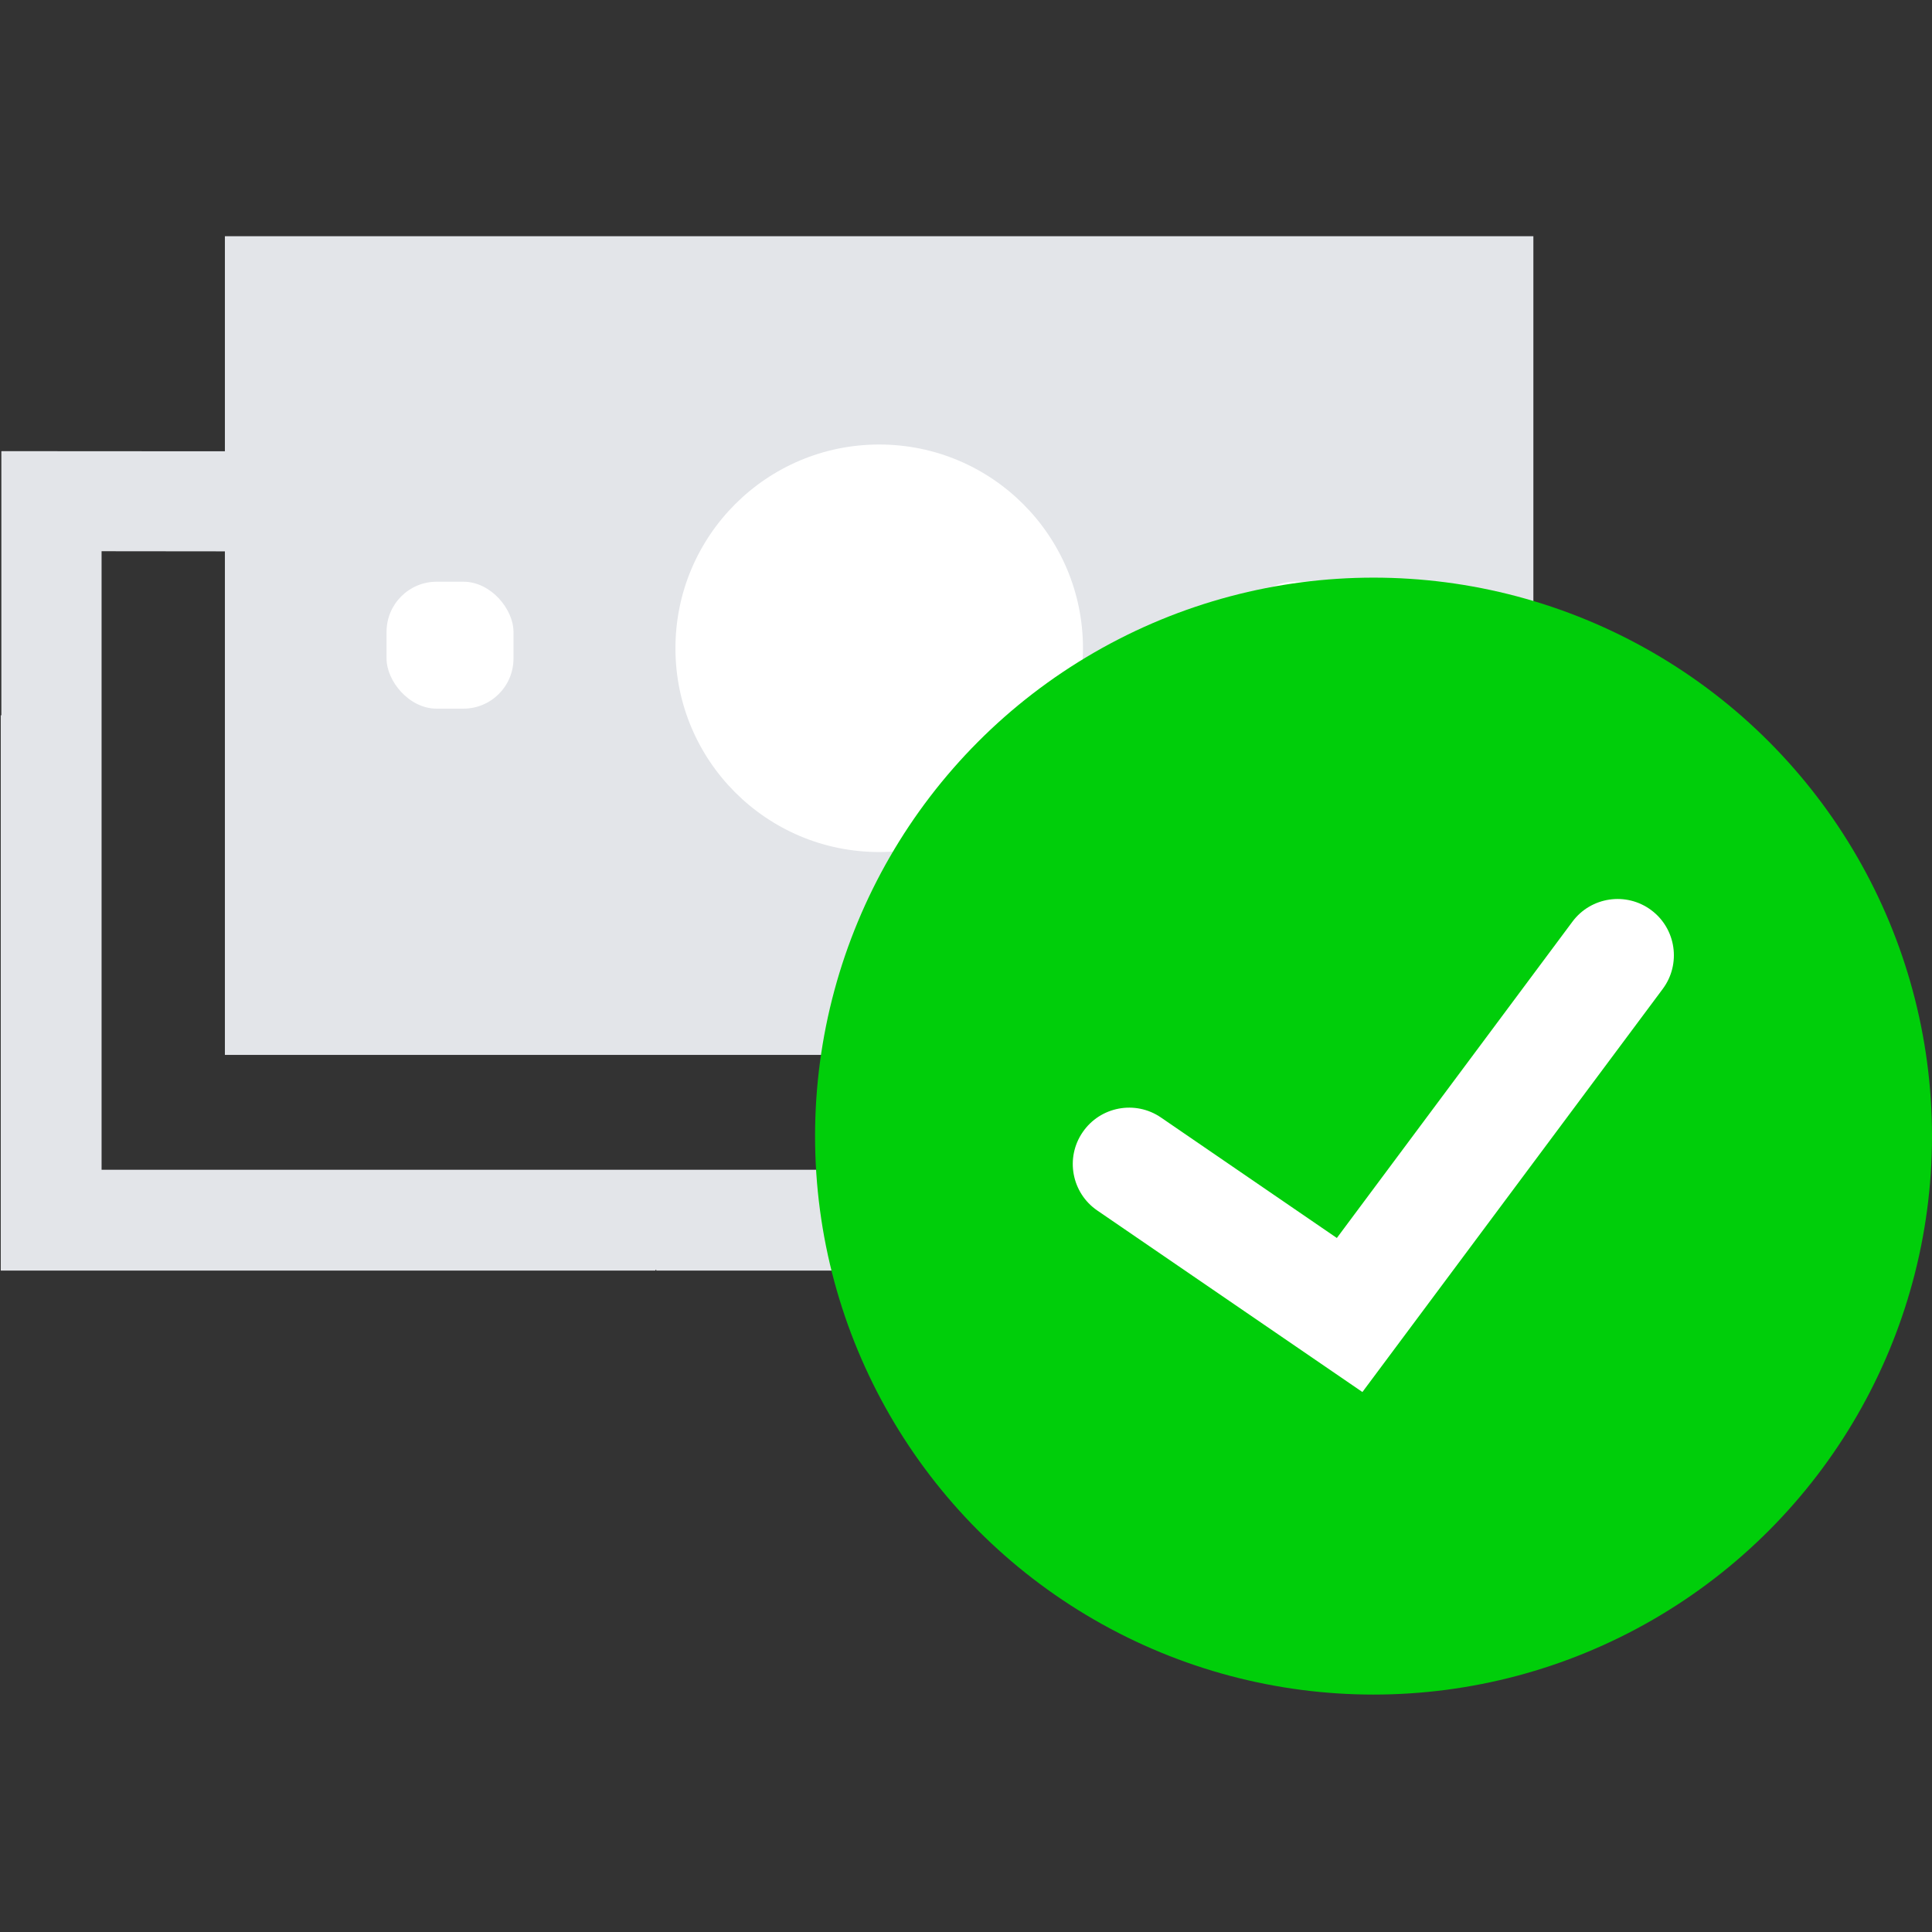 <?xml version="1.0" encoding="UTF-8"?>
<svg id="Layer_1" data-name="Layer 1" xmlns="http://www.w3.org/2000/svg" viewBox="0 0 128 128">
  <rect x="0" y="0" width="128" height="128" fill="#333333" stroke="none"/>
  <defs>
    <style>
      .cls-1 {
        fill: #fff;
      }

      .cls-1, .cls-2, .cls-3 {
        stroke-width: 0px;
      }

      .cls-2 {
        fill: #e3e5e9;
      }

      .cls-3 {
        fill: #00ce0a;
      }
    </style>
  </defs>
  <g>
    <polygon class="cls-2" points="80.15 71.45 80.15 77.5 61.87 77.5 43.48 77.5 43.43 77.5 25.12 77.5 25.03 77.5 6.73 77.5 6.73 65.79 6.73 65.79 6.73 65.79 6.73 65.79 6.73 47.39 6.73 47.39 6.73 36.52 16.46 36.53 16.46 29.9 .1 29.89 .1 29.9 .09 29.9 .09 34.15 .09 36.52 .09 36.52 .09 47.39 .05 47.39 .05 65.79 .09 65.79 .09 65.79 .05 65.79 .05 84.18 6.73 84.18 6.73 84.18 25.03 84.18 25.12 84.18 43.43 84.18 43.43 84.13 43.48 84.13 43.48 84.18 61.87 84.18 61.87 84.13 80.15 84.13 80.15 84.13 86.78 84.13 86.78 71.45 80.15 71.45"/>
    <g>
      <rect class="cls-2" x="14.9" y="15.65" width="86.69" height="54.24" transform="translate(116.49 85.54) rotate(-180)"/>
      <rect class="cls-1" x="25.61" y="38.55" width="8.41" height="8.41" rx="3.32" ry="3.32" transform="translate(59.63 85.5) rotate(-180)"/>
      <circle class="cls-1" cx="58.25" cy="42.95" r="13.5"/>
      <rect class="cls-1" x="82.46" y="38.55" width="8.41" height="8.41" rx="3.32" ry="3.32" transform="translate(173.33 85.5) rotate(180)"/>
    </g>
  </g>
  <g>
    <circle class="cls-3" cx="91" cy="75.27" r="37"/>
    <path class="cls-1" d="m90.27,92.23l-17.57-12.03c-1.7-1.16-2.14-3.49-.97-5.19,1.16-1.7,3.49-2.14,5.19-.97l11.65,7.98,15.61-20.96c1.23-1.65,3.57-1.99,5.22-.76,1.65,1.23,1.99,3.57.76,5.22l-19.9,26.71Z"/>
  </g>
</svg>